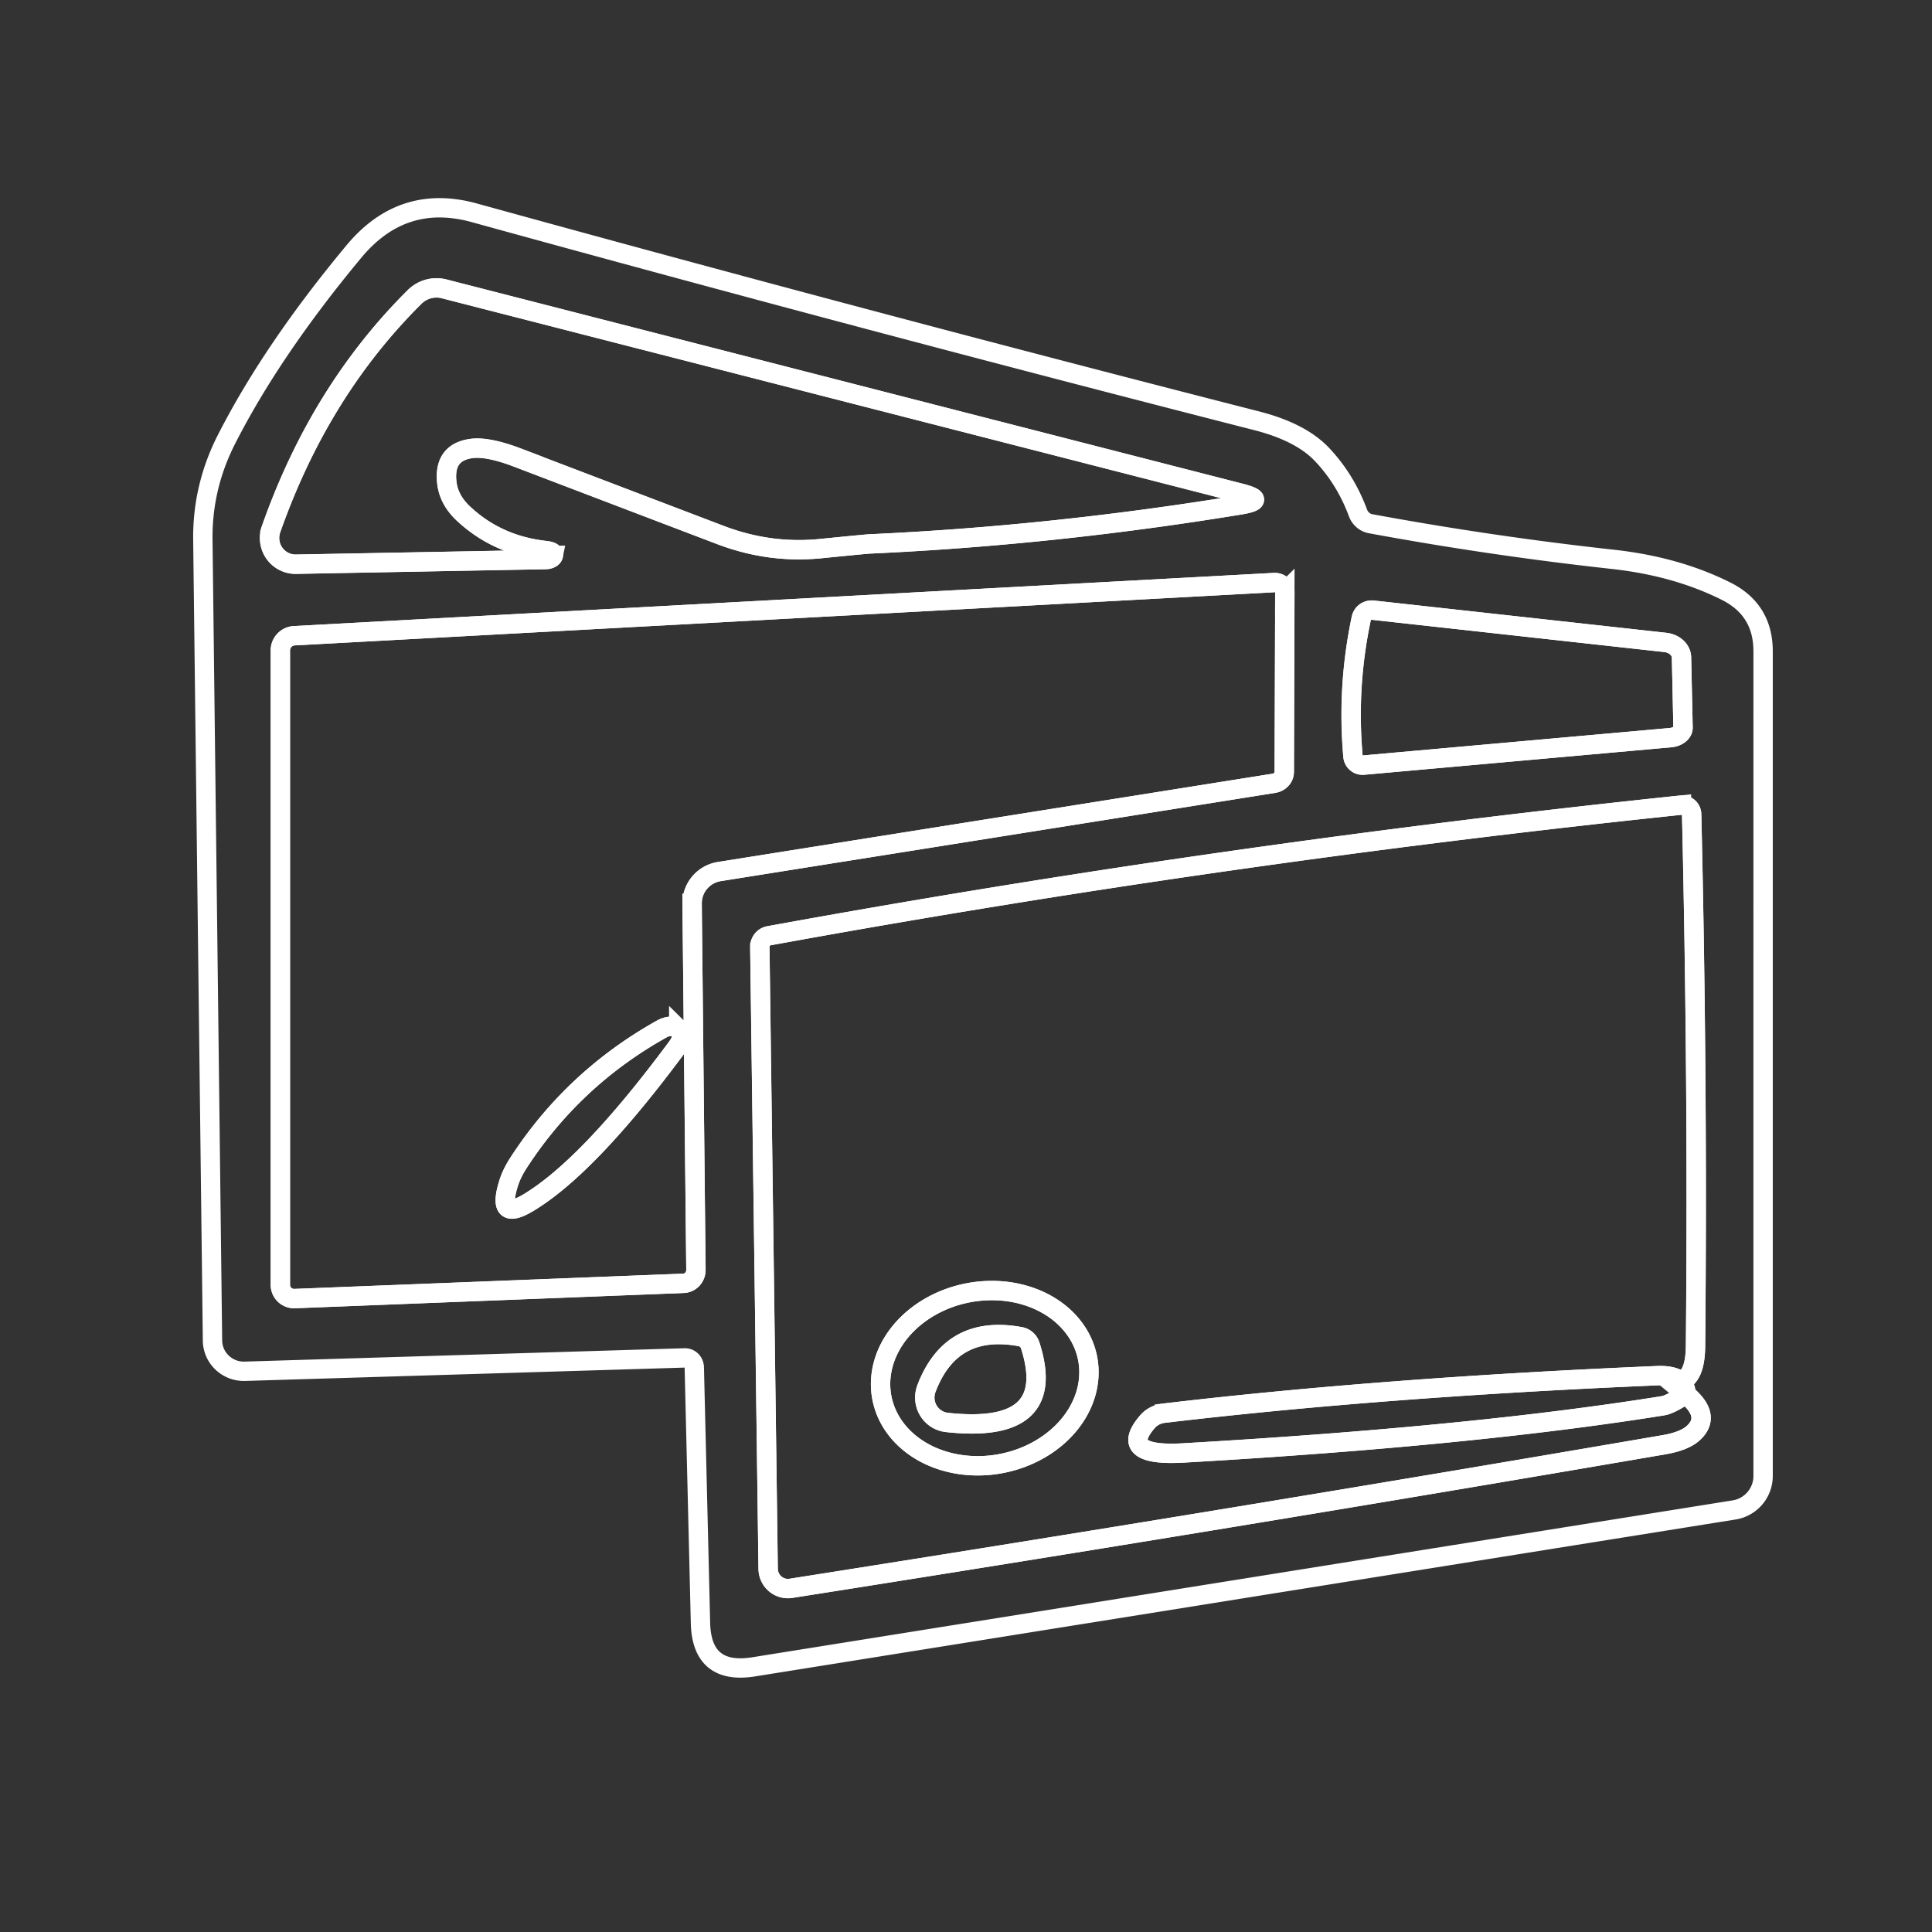 <?xml version="1.0" encoding="UTF-8" standalone="no"?>
<!-- Created with Inkscape (http://www.inkscape.org/) -->

<svg
   width="100"
   height="100"
   viewBox="0 0 26.458 26.458"
   version="1.1"
   id="svg40691"
   xmlns="http://www.w3.org/2000/svg"
   xmlns:svg="http://www.w3.org/2000/svg">
  <rect x="0" y="0" width="26.458" height="26.458" fill="#333333" stroke="none"/>
  <defs
     id="defs40688" />
  <g
     id="layer1">
    <path
       fill="#37ad37"
       d="m 9.377,18.596 -6.025,0.183 a 0.426,0.429 88.8 0 1 -0.442,-0.421 L 2.778,7.391 q -0.008,-0.722 0.323,-1.373 0.624,-1.225 1.746,-2.574 0.667,-0.802 1.651,-0.529 5.342,1.474 10.71,2.847 0.611,0.156 0.902,0.468 0.318,0.339 0.487,0.794 a 0.233,0.225 85 0 0 0.172,0.148 q 1.646,0.304 3.31,0.487 0.873,0.095 1.553,0.434 0.513,0.254 0.513,0.826 V 20.212 a 0.471,0.471 0 0 1 -0.397,0.466 l -13.422,2.148 q -0.714,0.116 -0.733,-0.595 l -0.085,-3.506 A 0.132,0.127 88.3 0 0 9.377,18.596 Z M 7.094,6.269 q 1.386,0.529 2.775,1.058 0.675,0.257 1.376,0.185 0.64,-0.064 0.672,-0.064 2.498,-0.114 5.067,-0.534 0.389,-0.064 0.005,-0.161 L 6.086,3.956 a 0.423,0.426 30.1 0 0 -0.405,0.108 q -1.304,1.294 -1.968,3.183 a 0.357,0.36 9.1 0 0 0.344,0.479 l 3.421,-0.064 a 0.111,0.069 1.8 0 0 0.101,-0.058 q 0.011,-0.05 -0.103,-0.064 -0.661,-0.071 -1.124,-0.503 -0.209,-0.193 -0.233,-0.439 -0.042,-0.421 0.368,-0.46 0.22,-0.018 0.609,0.13 z m 2.384,6.101 a 0.437,0.442 85.1 0 1 0.37,-0.434 l 7.596,-1.209 a 0.156,0.169 85.9 0 0 0.143,-0.153 l 0.008,-2.466 a 0.13,0.138 88.3 0 0 -0.146,-0.13 l -13.417,0.728 a 0.201,0.201 0 0 0 -0.193,0.201 v 8.689 a 0.188,0.188 0 0 0 0.196,0.188 l 5.326,-0.209 a 0.183,0.177 88.3 0 0 0.169,-0.185 z M 22.807,8.798 18.804,8.356 a 0.148,0.143 9.1 0 0 -0.161,0.111 q -0.198,0.937 -0.114,1.889 a 0.132,0.132 0 0 0 0.143,0.122 l 4.202,-0.376 a 0.132,0.188 86.8 0 0 0.175,-0.14 l -0.021,-0.96 a 0.249,0.206 3 0 0 -0.22,-0.204 z m 0.28,10.295 q 0.003,-0.101 -0.066,-0.177 0.193,-0.066 0.198,-0.474 0.034,-3.564 -0.053,-7.292 a 0.13,0.127 86.1 0 0 -0.14,-0.124 q -6.316,0.661 -12.494,1.789 a 0.156,0.151 85.4 0 0 -0.127,0.153 l 0.114,8.517 a 0.273,0.27 85.4 0 0 0.312,0.267 q 5.993,-0.942 11.954,-1.966 0.28,-0.048 0.402,-0.159 0.259,-0.235 -0.101,-0.534 z"
       id="path40501"
       style="stroke-width:0.265;fill:none;stroke:#ffffff" />
    <path
       fill="#ffffff"
       d="m 6.485,6.139 q -0.41,0.04 -0.368,0.46 0.024,0.246 0.233,0.439 0.463,0.431 1.124,0.503 0.114,0.013 0.103,0.064 a 0.111,0.069 1.8 0 1 -0.101,0.058 l -3.421,0.064 a 0.357,0.36 9.1 0 1 -0.344,-0.479 q 0.664,-1.889 1.968,-3.183 a 0.423,0.426 30.1 0 1 0.405,-0.108 l 10.903,2.797 q 0.384,0.098 -0.005,0.161 -2.569,0.421 -5.067,0.534 -0.032,0 -0.672,0.064 -0.701,0.071 -1.376,-0.185 -1.389,-0.529 -2.775,-1.058 -0.389,-0.148 -0.609,-0.13 z"
       id="path40511"
       style="stroke-width:0.265;fill:none;stroke:#ffffff" />
    <path
       fill="#ffffff"
       d="m 9.478,12.37 0.053,5.019 a 0.183,0.177 88.3 0 1 -0.169,0.185 l -5.326,0.209 a 0.188,0.188 0 0 1 -0.196,-0.188 V 8.907 a 0.201,0.201 0 0 1 0.193,-0.201 L 17.45,7.978 a 0.13,0.138 88.3 0 1 0.146,0.13 l -0.008,2.466 a 0.156,0.169 85.9 0 1 -0.143,0.153 l -7.596,1.209 a 0.437,0.442 85.1 0 0 -0.37,0.434 z m -2.249,4.104 q 0.826,-0.492 2.04,-2.13 0.119,-0.159 0.026,-0.251 a 0.153,0.217 55.4 0 0 -0.23,-0.003 q -1.217,0.68 -1.968,1.841 -0.09,0.14 -0.132,0.275 -0.164,0.524 0.265,0.267 z"
       id="path40521"
       style="stroke-width:0.265;fill:none;stroke:#ffffff" />
    <path
       fill="#fbfdfb"
       d="m 22.807,8.798 a 0.249,0.206 3 0 1 0.22,0.204 l 0.021,0.96 a 0.132,0.188 86.8 0 1 -0.175,0.14 l -4.202,0.376 a 0.132,0.132 0 0 1 -0.143,-0.122 q -0.085,-0.952 0.114,-1.889 a 0.148,0.143 9.1 0 1 0.161,-0.111 z"
       id="path40527"
       style="stroke-width:0.265;fill:none;stroke:#ffffff" />
    <path
       fill="#ffffff"
       d="m 23.022,18.916 q -0.108,-0.087 -0.331,-0.077 -3.741,0.159 -6.747,0.513 a 0.373,0.32 14.4 0 0 -0.225,0.111 q -0.426,0.487 0.489,0.434 3.963,-0.228 6.564,-0.646 0.101,-0.016 0.315,-0.159 0.36,0.299 0.101,0.534 -0.122,0.111 -0.402,0.159 -5.961,1.024 -11.954,1.966 a 0.273,0.27 85.4 0 1 -0.312,-0.267 l -0.114,-8.517 a 0.156,0.151 85.4 0 1 0.127,-0.153 q 6.178,-1.127 12.494,-1.789 a 0.13,0.127 86.1 0 1 0.14,0.124 q 0.087,3.728 0.053,7.292 -0.005,0.407 -0.198,0.474 z m -8.126,-0.306 a 1.191,1.434 79.4 0 0 -1.629,-0.907 1.191,1.434 79.4 0 0 -1.191,1.434 1.191,1.434 79.4 0 0 1.629,0.907 1.191,1.434 79.4 0 0 1.191,-1.434 z"
       id="path40539"
       style="stroke-width:0.265;fill:none;stroke:#ffffff" />
    <path
       fill="#35a839"
       d="m 7.229,16.474 q -0.429,0.257 -0.265,-0.267 0.042,-0.135 0.132,-0.275 0.751,-1.162 1.968,-1.841 a 0.153,0.217 55.4 0 1 0.23,0.003 q 0.093,0.093 -0.026,0.251 -1.214,1.638 -2.04,2.13 z"
       id="path40575"
       style="stroke-width:0.265;fill:none;stroke:#ffffff" />
    <path
       fill="#41af3f"
       d="m 14.896,18.61 a 1.191,1.434 79.4 0 1 -1.191,1.434 1.191,1.434 79.4 0 1 -1.629,-0.907 1.191,1.434 79.4 0 1 1.191,-1.434 1.191,1.434 79.4 0 1 1.629,0.907 z m -0.923,-0.305 q -0.95,-0.175 -1.286,0.712 a 0.341,0.344 13.5 0 0 0.283,0.463 q 1.532,0.167 1.138,-1.056 a 0.175,0.175 0 0 0 -0.135,-0.119 z"
       id="path40613"
       style="stroke-width:0.265;fill:none;stroke:#ffffff" />
    <path
       fill="#ecfbec"
       d="m 13.973,18.305 a 0.175,0.175 0 0 1 0.135,0.119 q 0.394,1.222 -1.138,1.056 a 0.341,0.344 13.5 0 1 -0.283,-0.463 q 0.336,-0.886 1.286,-0.712 z"
       id="path40623"
       style="stroke-width:0.265;fill:none;stroke:#ffffff" />
    <path
       fill="#35a839"
       d="m 23.022,18.916 q 0.069,0.077 0.066,0.177 -0.214,0.143 -0.315,0.159 -2.601,0.418 -6.564,0.646 -0.915,0.053 -0.489,-0.434 a 0.373,0.32 14.4 0 1 0.225,-0.111 q 3.006,-0.355 6.747,-0.513 0.222,-0.011 0.331,0.077 z"
       id="path40629"
       style="stroke-width:0.265;fill:none;stroke:#ffffff" />
  </g>
</svg>
